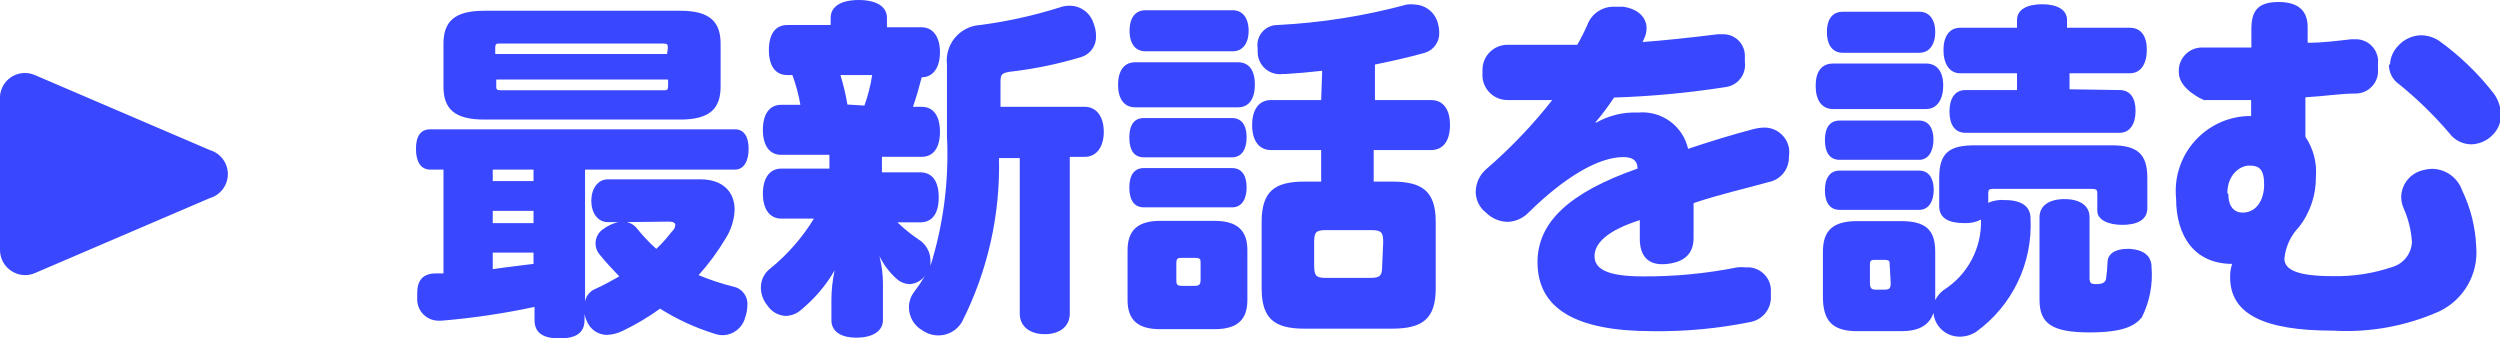 <svg xmlns="http://www.w3.org/2000/svg" viewBox="0 0 99.95 13.53" enable-background="new 0 0 99.95 13.53"><style type="text/css">.st0{fill:#3947ff;}</style><path class="st0" d="M17.2 6.78c-.38 0-.57-.32-.57-.83s.19-.78.57-.78h12.19c.35 0 .54.29.54.78s-.19.83-.54.83h-6v5.28c.035-.214.174-.397.37-.49.34-.15.68-.34 1-.52-.28-.29-.56-.59-.8-.89-.101-.124-.154-.28-.15-.44.002-.232.123-.447.32-.57.176-.13.377-.222.59-.27h-.42c-.41 0-.66-.38-.66-.85s.25-.86.66-.86h3.7c.91 0 1.37.51 1.37 1.21-.015.416-.143.821-.37 1.17-.309.517-.667 1.003-1.07 1.45.451.188.916.341 1.39.46.351.07.592.394.56.75-.003.167-.034.333-.09.49-.107.406-.47.692-.89.7-.116 0-.231-.02-.34-.06-.764-.237-1.493-.573-2.17-1-.466.337-.961.631-1.48.88-.202.103-.424.161-.65.17-.329-.005-.626-.194-.77-.49-.056-.11-.097-.228-.12-.35v.24c0 .52-.34.74-1 .74s-1-.22-1-.74v-.52c-1.224.263-2.463.446-3.71.55h-.1c-.469.017-.863-.35-.88-.819v-.281c0-.51.22-.77.71-.79h.34v-4.15h-.53zm11.61-3.32c0 .87-.42 1.32-1.61 1.32h-7.85c-1.2 0-1.62-.45-1.62-1.32v-1.71c0-.87.42-1.32 1.62-1.32h7.85c1.19 0 1.61.45 1.61 1.32v1.71zm-9.11 3.78h1.63v-.46h-1.63v.46zm0 1.68h1.63v-.49h-1.63v.49zm0 1.84l.51-.07 1.12-.14v-.45h-1.63v.66zm7-8.83c0-.15 0-.19-.21-.19h-6.49c-.16 0-.2 0-.2.19v.23h6.87l.03-.23zm-6.86 1.49c0 .15 0 .19.2.19h6.46c.17 0 .21 0 .21-.19v-.24h-6.87v.24zm5.22 5.46c.147.031.28.108.38.22.241.307.508.591.8.85.222-.21.426-.437.61-.68.084-.066.138-.164.15-.27 0-.1-.1-.14-.27-.14l-1.67.02zm14.88-2.56c.054 2.272-.454 4.522-1.48 6.55-.195.334-.553.54-.94.54-.229 0-.452-.07-.64-.2-.329-.185-.535-.532-.54-.91-.004-.223.066-.441.2-.62.165-.218.319-.445.46-.68-.145.214-.382.348-.64.36-.185-.007-.361-.078-.5-.2-.291-.258-.529-.571-.7-.92.094.363.141.736.14 1.11v1.45c0 .44-.42.7-1.06.7s-1-.26-1-.7v-.8c-.001-.4.043-.799.13-1.19-.356.612-.82 1.154-1.37 1.6-.166.139-.374.217-.59.22-.297-.014-.569-.17-.73-.42-.167-.199-.259-.45-.26-.71-.004-.298.133-.58.37-.76.694-.562 1.286-1.238 1.75-2h-1.3c-.47 0-.74-.38-.74-1s.27-1 .74-1h1.92v-.55h-1.93c-.48 0-.73-.39-.73-1s.25-1 .73-1h.77c-.071-.405-.178-.804-.32-1.19h-.21c-.48 0-.73-.38-.73-1s.25-1 .73-1h1.74v-.29c0-.46.43-.71 1.12-.71s1.13.25 1.13.71v.38h1.39c.44 0 .73.37.73 1s-.29 1-.73 1c-.1.39-.21.78-.35 1.18h.35c.47 0 .73.37.73 1s-.26 1-.73 1h-1.59v.62h1.53c.48 0 .74.35.74 1s-.26 1-.74 1h-.91c.268.26.559.494.87.7.271.178.438.476.45.8v.24c.522-1.671.745-3.421.66-5.17v-2.88c-.09-.779.469-1.483 1.248-1.573l.082-.007c1.085-.142 2.156-.38 3.2-.71.106-.038.217-.059.33-.06.454-.021.864.267 1 .7.065.162.099.335.1.51.017.382-.225.727-.59.84-.937.283-1.897.48-2.87.59-.36.06-.36.13-.36.51v.89h3.37c.48 0 .76.41.76 1s-.28 1-.76 1h-.6v6.27c0 .49-.38.82-1 .82s-1-.33-1-.82v-6.22h-.83zm-5.38-2.1c.142-.396.246-.804.31-1.22h-1.27c.119.387.213.781.28 1.18l.68.04zm10.82.07c-.44 0-.68-.34-.68-.9s.24-.9.68-.9h4.12c.44 0 .67.33.67.89s-.23.91-.67.91h-4.12zm4.49 7.71c0 .8-.42 1.16-1.31 1.16h-2.18c-.88 0-1.3-.36-1.3-1.16v-2c0-.8.42-1.17 1.3-1.17h2.18c.89 0 1.31.37 1.31 1.17v2zm-4.14-5.71c-.39 0-.58-.29-.58-.79s.19-.78.58-.78h3.53c.38 0 .58.29.58.77s-.2.8-.58.8h-3.53zm0 2c-.39 0-.58-.3-.58-.79s.19-.78.58-.78h3.53c.38 0 .58.29.58.77s-.2.8-.58.8h-3.53zm.06-6.24c-.38 0-.63-.28-.63-.82s.25-.82.63-.82h3.5c.38 0 .63.3.63.82s-.25.82-.63.82h-3.5zm2.21 8.5c0-.2 0-.24-.25-.24h-.46c-.21 0-.26 0-.26.24v.61c0 .21 0 .27.26.27h.46c.21 0 .25-.06.25-.27v-.61zm4.86-7.72c-.52.06-1 .1-1.48.13h-.1c-.488.061-.932-.285-.993-.773l-.007-.127v-.14c-.066-.437.234-.845.671-.911l.129-.009c1.748-.088 3.481-.363 5.17-.82.103-.013.207-.013.31 0 .406.017.762.277.9.66.05.145.077.297.08.45.021.372-.214.71-.57.82-.6.17-1.3.33-2 .47v1.42h2.24c.49 0 .76.37.76 1s-.27 1-.76 1h-2.29v1.26h.73c1.22 0 1.75.39 1.75 1.61v2.66c0 1.22-.53 1.61-1.75 1.61h-3.5c-1.19 0-1.71-.39-1.71-1.61v-2.66c0-1.22.52-1.61 1.71-1.61h.67v-1.26h-2c-.49 0-.76-.38-.76-1s.27-1 .76-1h2l.04-1.17zm2.44 6.86c0-.39-.06-.49-.48-.49h-1.82c-.4 0-.46.1-.46.49v.91c0 .41.06.51.46.51h1.78c.42 0 .48-.1.48-.51l.04-.91zm8.52-4.79c.508-.286 1.087-.425 1.67-.4.936-.088 1.793.532 2 1.45.84-.28 1.74-.56 2.58-.78.147-.04.298-.064.45-.07.483-.01.904.327 1 .8.02.126.02.254 0 .38.009.486-.333.908-.81 1-.89.25-2 .5-3 .84v1.39c0 .7-.45 1-1.15 1.05s-1-.37-1-1v-.76c-1.35.43-1.81.95-1.81 1.44s.45.81 1.93.81c1.266.008 2.529-.113 3.77-.36.116-.014.234-.014.35 0 .512-.04.96.343 1 .855v.285c.03.498-.311.941-.8 1.04-1.296.264-2.617.388-3.94.37-3.06 0-4.59-.9-4.59-2.76 0-1.59 1.26-2.78 4-3.74 0-.31-.18-.46-.57-.46-1 0-2.35.81-3.76 2.19-.222.243-.531.387-.86.4-.327-.006-.639-.138-.87-.37-.249-.193-.399-.486-.41-.8-.005-.35.141-.685.4-.92.975-.838 1.866-1.769 2.66-2.78h-1.79c-.552.002-1.001-.445-1.003-.997l.003-.083v-.13c0-.552.448-1 1-1h2.79c.148-.256.282-.519.4-.79.172-.468.633-.765 1.13-.73h.31c.61.09.93.44.93.86 0 .146-.034.29-.1.42l-.06.13c.82-.06 1.87-.17 3-.31h.2c.475-.017.873.355.89.829v.281c.065.486-.275.933-.76 1-1.48.232-2.973.372-4.47.42-.23.348-.48.682-.75 1h.04zm9.47-.54c-.47 0-.7-.37-.7-.93s.23-.89.7-.89h3.71c.45 0 .69.33.69.88s-.24.94-.69.94h-3.71zm6.2 3.75c.216-.098.454-.135.69-.11.64 0 1 .26 1 .72.096 1.789-.726 3.504-2.18 4.55-.194.124-.42.19-.65.19-.329.002-.64-.149-.84-.41-.122-.155-.195-.343-.21-.54-.17.5-.59.73-1.29.73h-1.76c-1 0-1.37-.42-1.37-1.38v-1.8c0-.86.42-1.22 1.37-1.22h1.75c1 0 1.37.36 1.37 1.22v1.94c.078-.157.191-.294.33-.4.965-.607 1.536-1.68 1.5-2.82-.207.104-.438.153-.67.14-.61 0-1-.19-1-.67v-1.15c0-1 .42-1.29 1.41-1.29h5.49c1 0 1.42.33 1.42 1.29v1.22c0 .48-.42.67-1 .67s-1-.21-1-.56v-.66c0-.18 0-.22-.29-.22h-3.77c-.27 0-.3 0-.3.22v.34zm-5.94.28c-.39 0-.59-.29-.59-.78s.2-.79.59-.79h3.18c.38 0 .58.31.58.77s-.2.8-.58.8h-3.18zm0-2c-.4 0-.59-.3-.59-.79s.19-.78.59-.78h3.18c.37 0 .57.3.57.76s-.2.81-.57.81h-3.18zm.12-4.28c-.38 0-.63-.28-.63-.83s.25-.81.63-.81h3.07c.38 0 .63.29.63.81s-.25.83-.63.83h-3.07zm1.88 8.49c0-.17 0-.21-.25-.21h-.3c-.19 0-.24 0-.24.21v.71c0 .21.05.27.24.27h.34c.21 0 .25-.06.25-.27l-.04-.71zm9.19-7c.42 0 .64.31.64.83s-.22.88-.64.88h-6.16c-.42 0-.64-.32-.64-.85s.22-.86.64-.86h2.06v-.67h-2.27c-.43 0-.67-.38-.67-.93s.24-.89.67-.89h2.27v-.31c0-.41.39-.63 1-.63s1 .22 1 .63v.31h2.51c.45 0 .68.33.68.88s-.23.94-.68.94h-2.41v.64l2 .03zm-3.2 5.08c0-.44.36-.72 1-.72s1 .28 1 .72v2.44c0 .21.07.24.28.24s.35-.06.38-.21c.031-.222.051-.446.06-.67 0-.31.29-.53.78-.53h.13c.57.05.85.3.85.74.055.69-.08 1.381-.39 2-.29.35-.77.6-2.09.6-1.51 0-2-.36-2-1.3v-3.31zm8.46-4.68h-1.89s-1-.42-1-1.1c-.039-.512.345-.959.857-.998l.043-.002h2v-.69c-.01-.75.23-1.13 1.09-1.13s1.16.42 1.16 1v.63c.62 0 1.2-.08 1.74-.14h.14c.491-.026.91.351.936.842l-.006.158v.17c.055.494-.3.939-.794.994l-.106.006c-.6 0-1.27.11-2 .15v1.58c.318.47.466 1.034.42 1.6.008.723-.228 1.428-.67 2-.336.344-.544.792-.59 1.27 0 .44.51.7 1.91.7.822.02 1.641-.105 2.42-.37.443-.136.752-.537.77-1-.032-.47-.147-.93-.34-1.36-.06-.142-.091-.295-.09-.45.017-.501.364-.929.85-1.05.13-.038.265-.058.4-.06.54.012 1.014.36 1.19.87.34.707.531 1.476.56 2.26.089 1.081-.501 2.104-1.48 2.57-1.329.589-2.779.853-4.23.77-2.8 0-4.13-.67-4.13-2.14-.003-.18.024-.359.08-.53-1.48 0-2.24-1.08-2.24-2.62-.162-1.649 1.044-3.117 2.693-3.279l.157-.011h.15v-.64zm-.91 3.76c0 .52.25.74.57.74.55 0 .86-.5.86-1.12s-.2-.76-.59-.76-.88.38-.88 1.1l.04.04zm6.46-5.16c.009-.289.127-.564.33-.77.233-.259.562-.411.91-.42.252.003.497.076.71.21.836.6 1.58 1.317 2.21 2.13.172.243.27.532.28.83.005.313-.122.615-.35.83-.223.224-.524.353-.84.36-.348-.002-.674-.169-.88-.45-.605-.71-1.275-1.363-2-1.95-.268-.18-.423-.487-.41-.81l.04.04zm-87.16 3.4l-7-3c-.307-.132-.66-.102-.94.08-.308.201-.48.554-.45.92v6c.002.335.171.646.45.83.163.109.354.168.55.17.134 0 .267-.027.39-.08l7-3c.53-.155.835-.71.68-1.24-.096-.328-.352-.584-.68-.68z"/></svg>